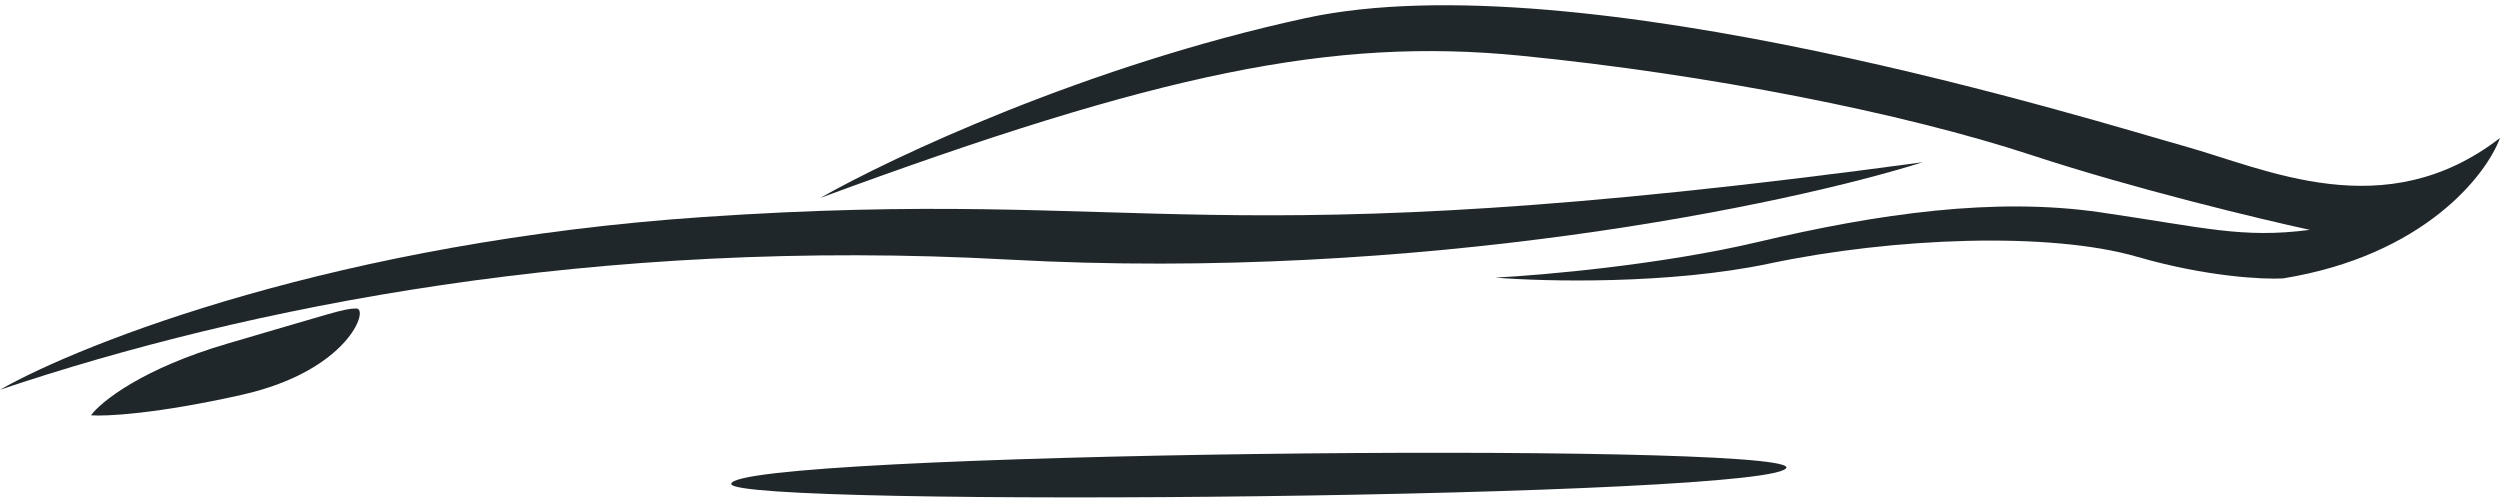 <svg width="215" height="43" viewBox="0 0 215 43" fill="none" xmlns="http://www.w3.org/2000/svg">
<g clip-path="url(#clip0)">
<path d="M62.887 41.619C62.887 43.693 153.638 42.841 153.638 40.182C152.894 37.947 62.887 38.905 62.887 41.619Z" fill="#20272B"/>
<path d="M112.289 1.555C93.435 5.64 76.603 13.569 70.544 17.023C99.691 6.267 114.623 3.197 130.74 4.786C146.856 6.374 163.653 9.704 174.7 13.335C183.538 16.241 194.348 18.835 198.649 19.769C192.8 20.524 189.687 19.58 180.631 18.26C171.575 16.939 161.575 18.354 151.199 20.807C142.897 22.769 132.661 23.669 128.58 23.873C132.871 24.224 143.593 24.474 152.156 22.667C162.859 20.408 176.311 19.917 183.774 22.078C189.744 23.806 194.641 24.041 196.343 23.943C208.441 21.979 213.822 15.073 215 11.865C205.082 19.525 194.87 14.517 187.8 12.553C180.73 10.589 135.855 -3.551 112.289 1.555Z" fill="#20272B"/>
<path d="M60.481 18.663C29.245 20.788 7.145 29.451 -0 33.516C21.237 26.377 51.193 20.379 86.725 22.324C122.257 24.27 153.941 17.554 165.342 13.954C103.064 22.396 99.526 16.005 60.481 18.663Z" fill="#20272B"/>
<path d="M19.64 29.527C12.228 31.688 8.675 34.553 7.825 35.716C9.088 35.816 13.451 35.603 20.802 33.953C29.992 31.89 31.792 26.489 30.629 26.527C29.467 26.564 28.904 26.827 19.64 29.527Z" fill="#20272B"/>
</g>
<defs>
<clipPath id="clip0">
<rect width="215" height="43" fill="white"/>
</clipPath>
</defs>
</svg>
